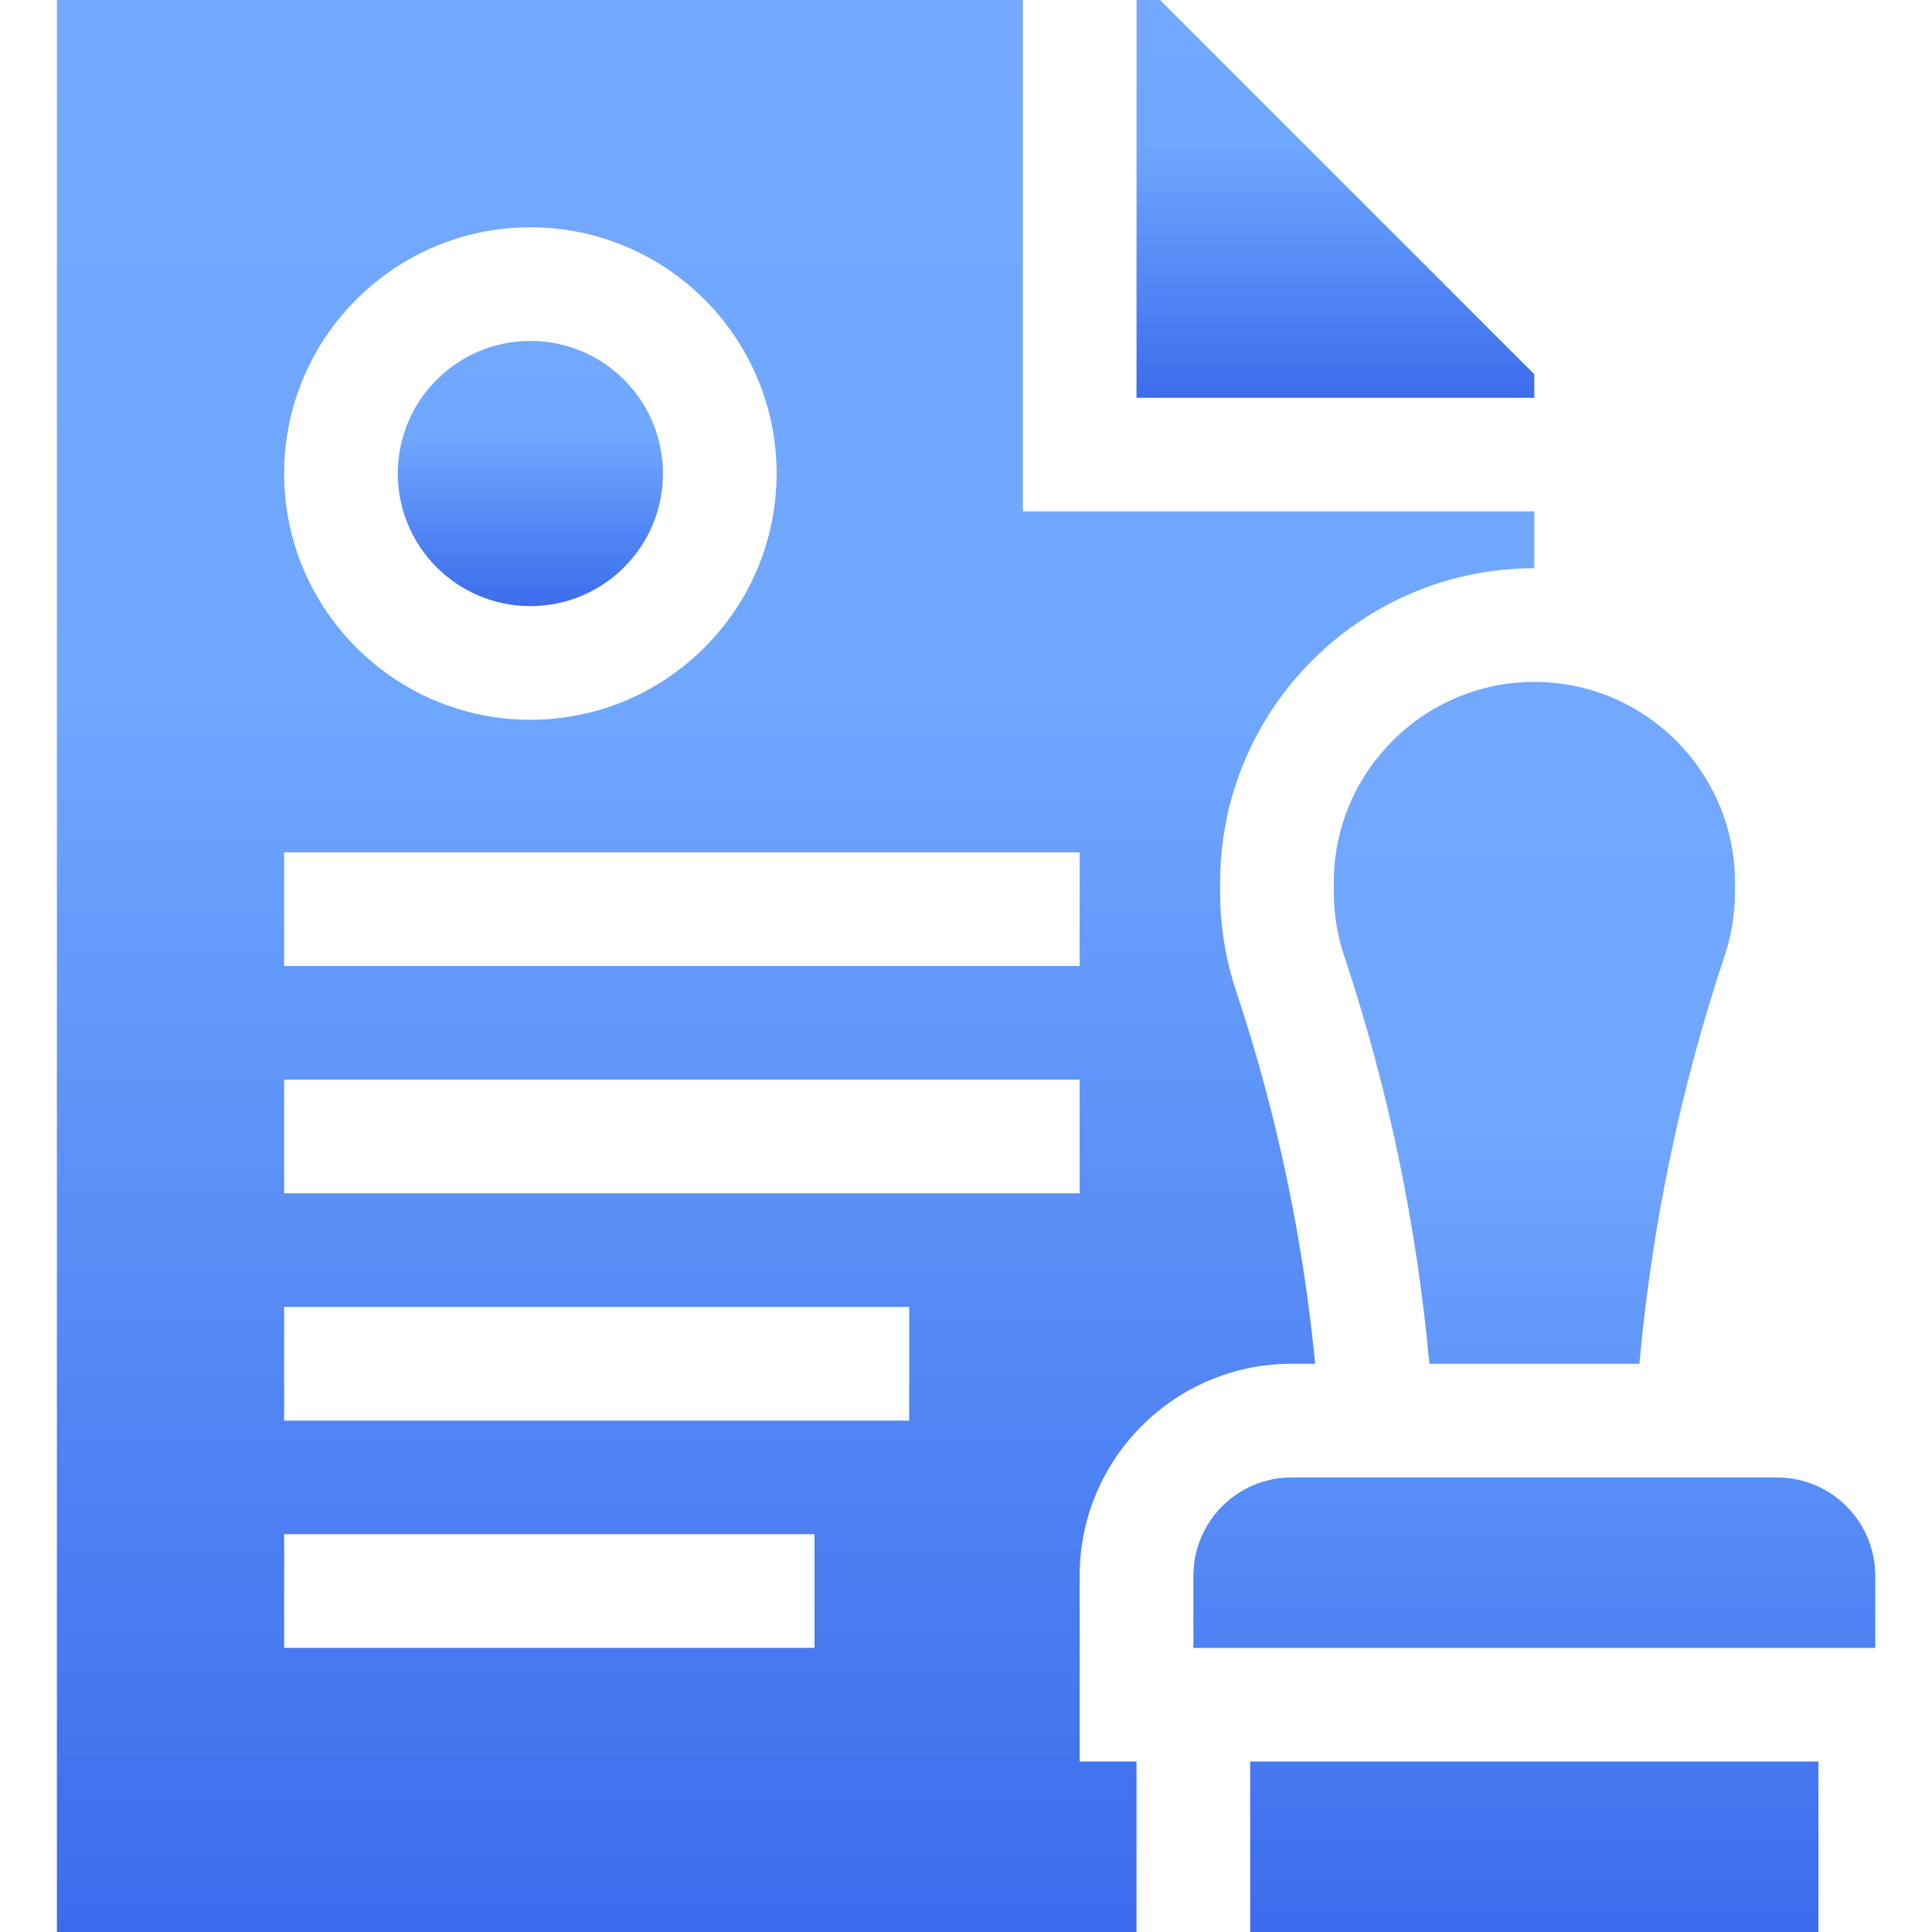 <svg width="43" height="43" viewBox="0 0 43 43" fill="none" xmlns="http://www.w3.org/2000/svg">
<g clip-path="url(#clip0_1_927)">
<path d="M11.805 13.49C13.434 13.49 14.755 12.169 14.755 10.539C14.755 8.909 13.434 7.588 11.805 7.588C10.175 7.588 8.854 8.909 8.854 10.539C8.854 12.169 10.175 13.49 11.805 13.49Z" fill="url(#paint0_linear_1_927)"/>
<path d="M25.295 8.853H34.148V8.329L25.819 0H25.295V8.853Z" fill="url(#paint1_linear_1_927)"/>
<path d="M25.295 39.206H24.03V35.069C24.03 32.468 26.146 30.353 28.746 30.353H29.27L29.271 30.348C28.998 27.531 28.409 24.753 27.515 22.068C27.277 21.355 27.155 20.609 27.156 19.857V19.641C27.156 15.785 30.292 12.648 34.148 12.647V11.382H22.766V0H1.266V43H25.295V39.206ZM11.805 5.059C14.827 5.059 17.285 7.517 17.285 10.539C17.285 13.561 14.827 16.02 11.805 16.02C8.783 16.02 6.324 13.561 6.324 10.539C6.324 7.517 8.783 5.059 11.805 5.059ZM6.324 18.971H24.03V21.5H6.324V18.971ZM6.324 24.029H24.03V26.559H6.324V24.029ZM18.128 36.676H6.324V34.147H18.128V36.676ZM20.236 31.618H6.324V29.088H20.236V31.618Z" fill="url(#paint2_linear_1_927)"/>
<path d="M29.686 19.641V19.857C29.686 20.338 29.763 20.813 29.915 21.269C30.896 24.213 31.533 27.262 31.813 30.353H36.488C36.767 27.262 37.404 24.213 38.386 21.269C38.537 20.814 38.615 20.337 38.615 19.857V19.641C38.615 17.18 36.612 15.177 34.15 15.177C31.689 15.177 29.686 17.18 29.686 19.641ZM26.561 35.069V36.677H41.737V35.069C41.737 33.864 40.756 32.883 39.551 32.883H28.747C27.541 32.883 26.561 33.864 26.561 35.069ZM27.825 39.206H40.472V43H27.825V39.206Z" fill="url(#paint3_linear_1_927)"/>
</g>
<defs>
<linearGradient id="paint0_linear_1_927" x1="11.805" y1="7.588" x2="11.805" y2="13.49" gradientUnits="userSpaceOnUse">
<stop stop-color="#73A8FF"/>
<stop offset="0.365" stop-color="#6FA7FF"/>
<stop offset="1" stop-color="#3C6CEC"/>
</linearGradient>
<linearGradient id="paint1_linear_1_927" x1="29.721" y1="0" x2="29.721" y2="8.853" gradientUnits="userSpaceOnUse">
<stop stop-color="#73A8FF"/>
<stop offset="0.365" stop-color="#6FA7FF"/>
<stop offset="1" stop-color="#3C6CEC"/>
</linearGradient>
<linearGradient id="paint2_linear_1_927" x1="17.707" y1="0" x2="17.707" y2="43" gradientUnits="userSpaceOnUse">
<stop stop-color="#73A8FF"/>
<stop offset="0.365" stop-color="#6FA7FF"/>
<stop offset="1" stop-color="#3C6CEC"/>
</linearGradient>
<linearGradient id="paint3_linear_1_927" x1="34.149" y1="15.177" x2="34.149" y2="43" gradientUnits="userSpaceOnUse">
<stop stop-color="#73A8FF"/>
<stop offset="0.365" stop-color="#6FA7FF"/>
<stop offset="1" stop-color="#3C6CEC"/>
</linearGradient>
<clipPath id="clip0_1_927">
<rect width="43" height="43" fill="white"/>
</clipPath>
</defs>
</svg>
